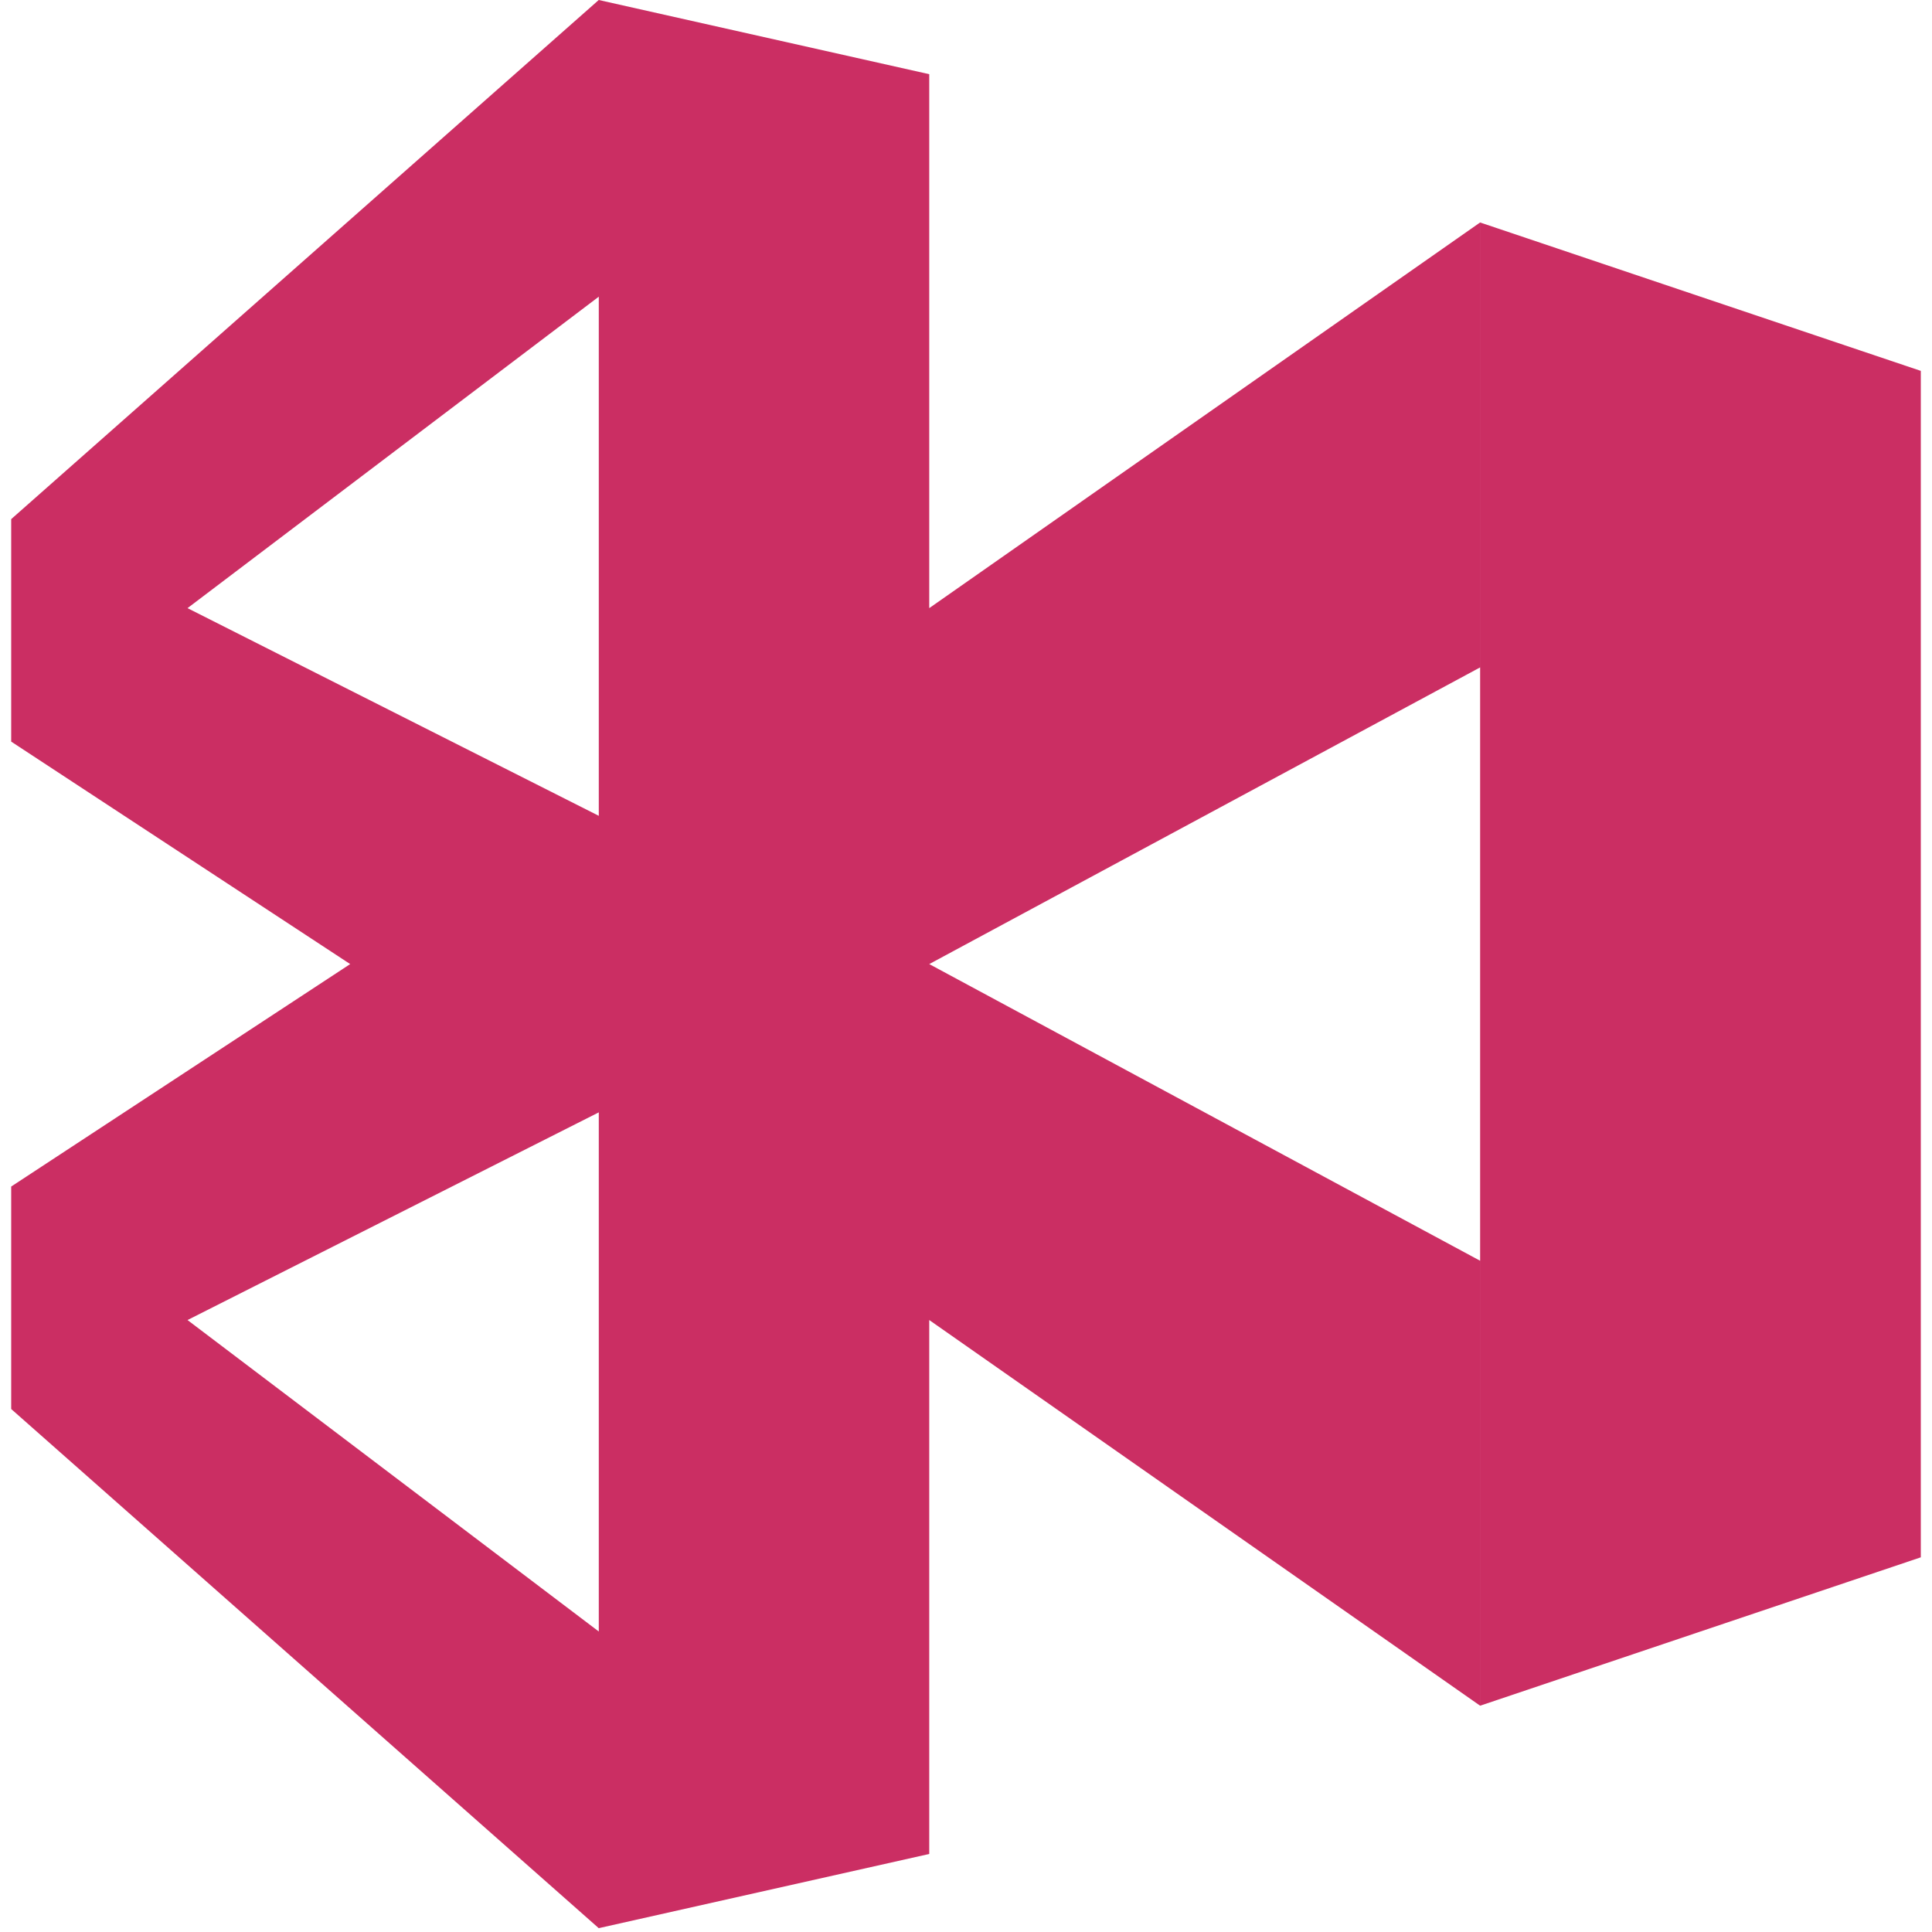 <?xml version="1.0" encoding="UTF-8"?>
<svg viewBox="0 0 256 259" version="1.1" xmlns="http://www.w3.org/2000/svg" preserveAspectRatio="xMidYMid" height="1em" width="1em">
  <g>
    <path d="M78.765,0 L123.073,9.946 L123.073,81.524 L196.92,29.824 L196.92,89.472 L123.073,129.243 L196.92,169.013 L196.92,228.661 L123.073,176.96 L123.073,248.539 L78.765,258.485 L0,188.89 L0,159.066 L45.445,129.243 L0,99.418 L0,69.594 L78.765,0 Z M78.772,149.122 L23.638,176.963 L78.772,218.716 L78.772,149.122 Z M78.772,39.772 L23.638,81.526 L78.772,109.367 L78.772,39.772 Z M256,49.719 L196.923,29.826 L196.923,228.663 L256,208.771 L256,49.719 Z" fill="#CB2E63"/>
  </g>
</svg>
